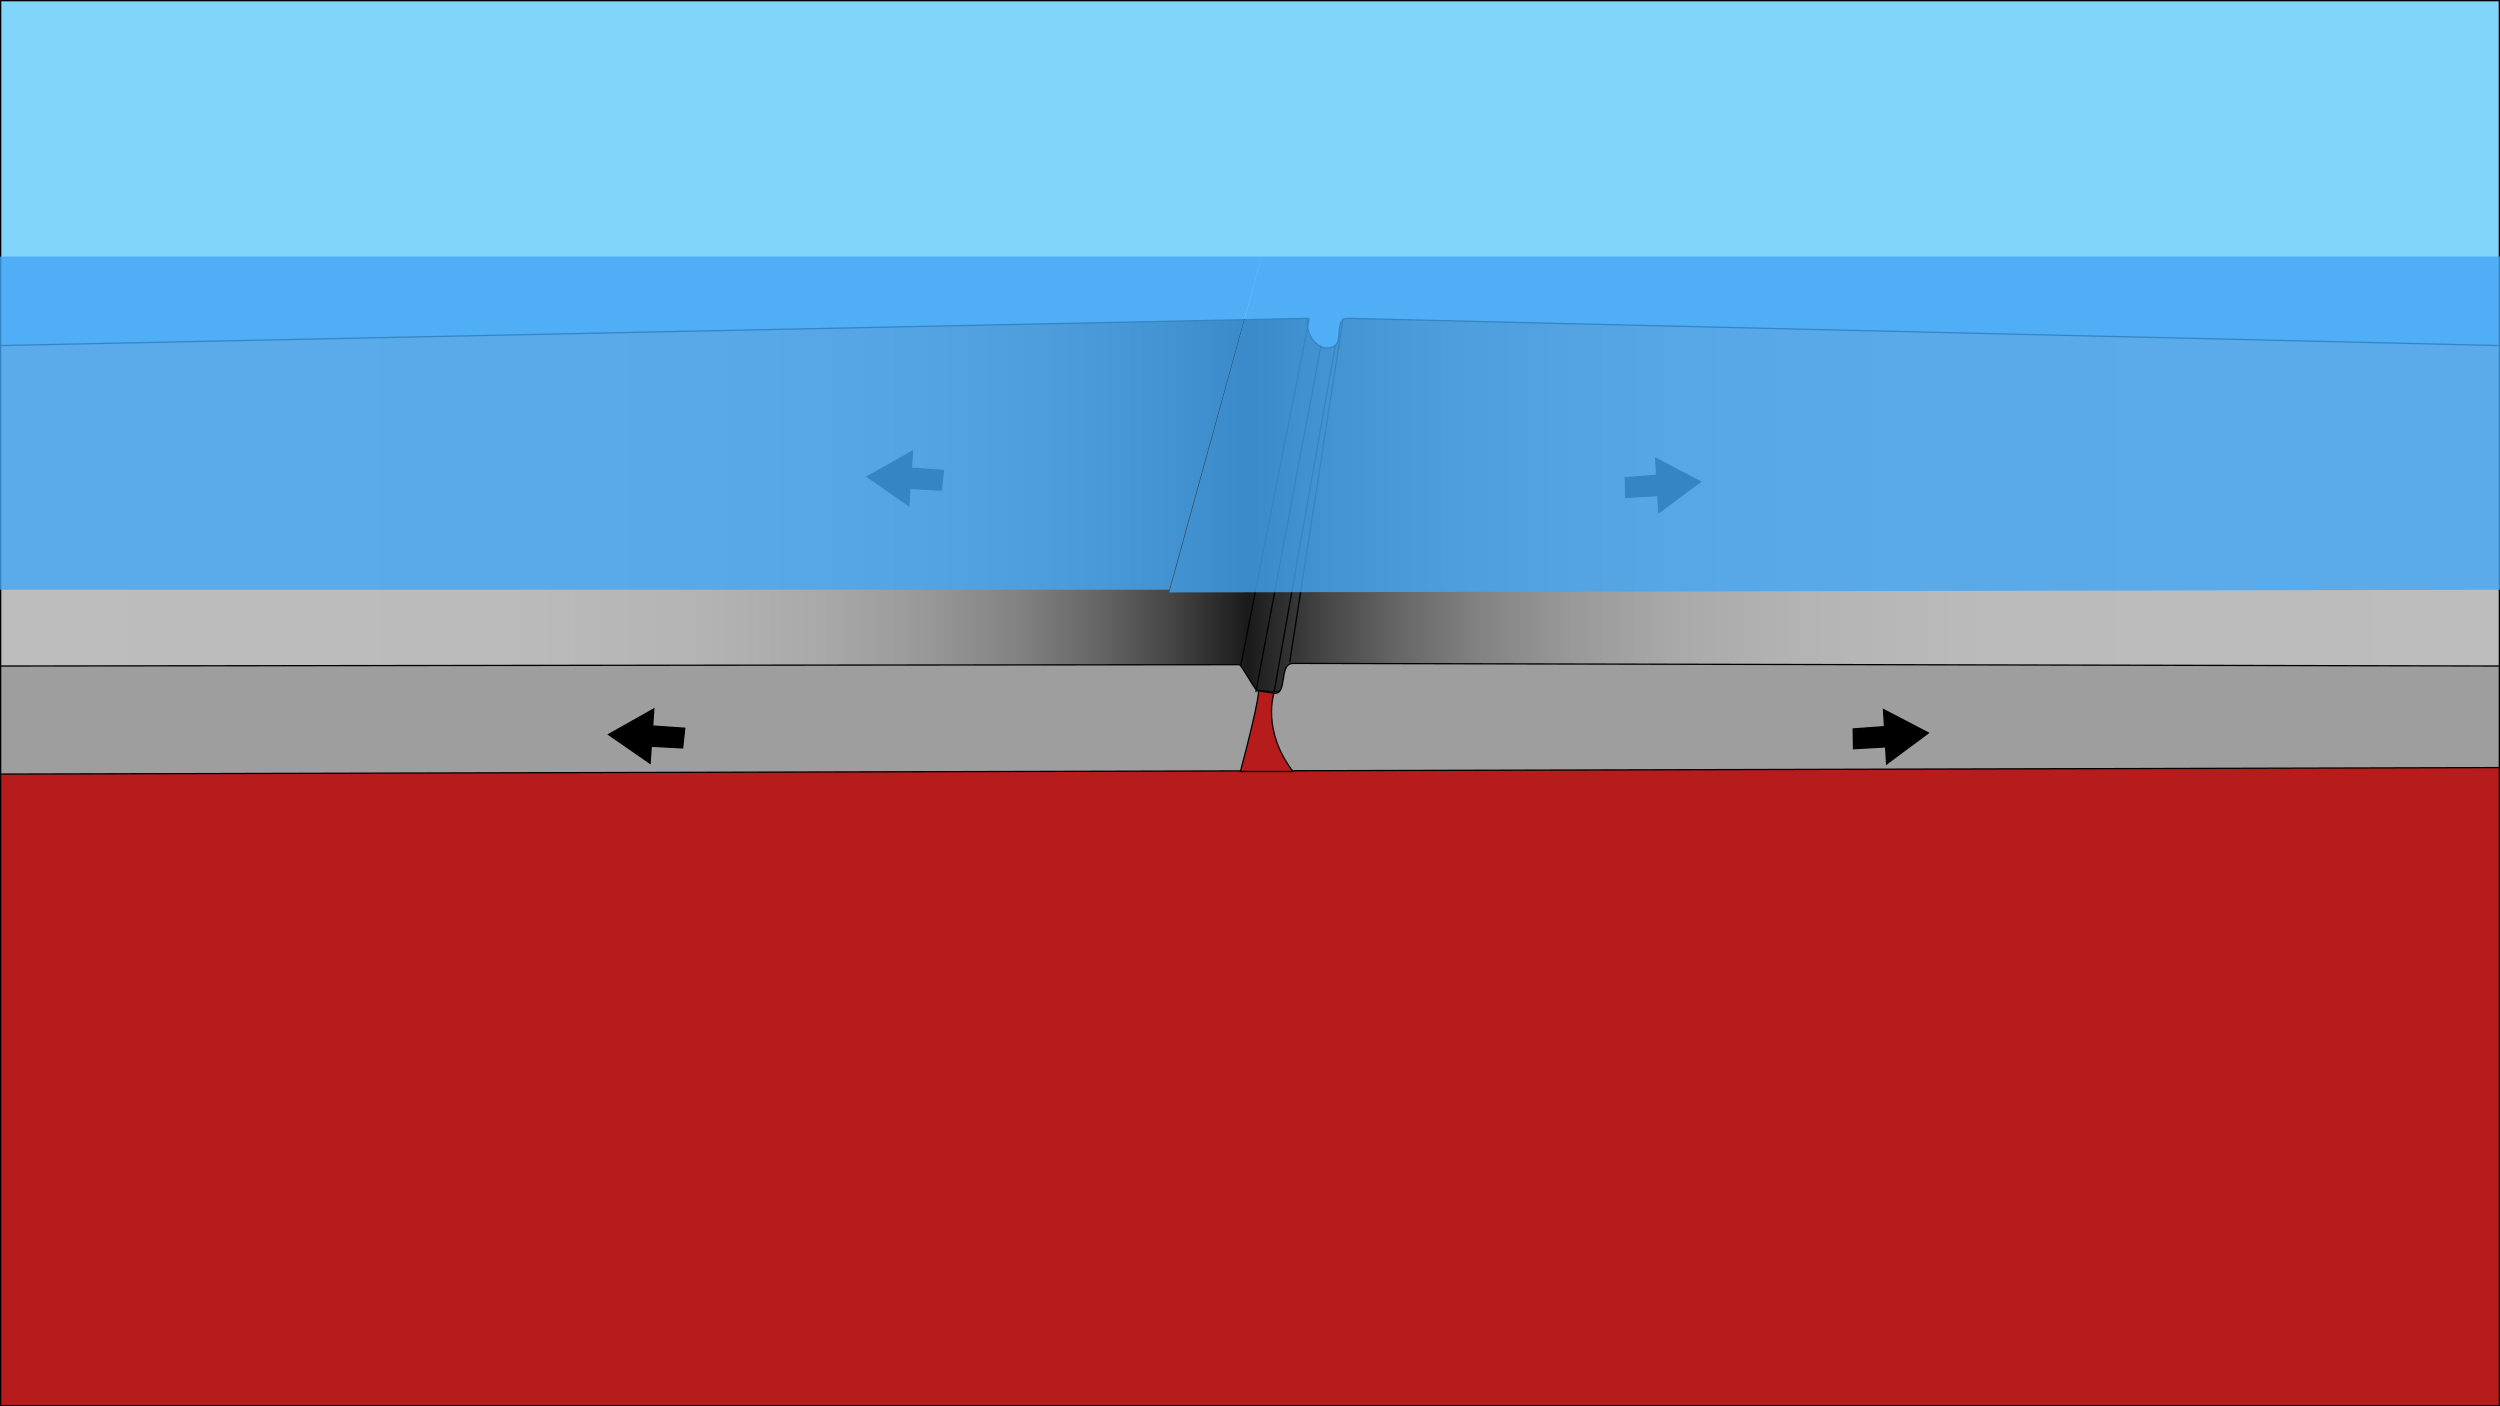 <?xml version="1.0" encoding="utf-8"?>
<!-- Generator: Adobe Illustrator 25.0.1, SVG Export Plug-In . SVG Version: 6.00 Build 0)  -->
<svg version="1.1" xmlns="http://www.w3.org/2000/svg" xmlns:xlink="http://www.w3.org/1999/xlink" x="0px" y="0px"
	 viewBox="0 0 1920 1080" style="enable-background:new 0 0 1920 1080;" xml:space="preserve">
<style type="text/css">
	.st0{fill:#81D4FA;}
	.st1{fill:#B71C1C;}
	.st2{fill:url(#SVGID_1_);}
	.st3{fill:#9E9E9E;}
	.st4{fill:none;stroke:#000000;stroke-miterlimit:10;}
	.st5{stroke:#000000;stroke-miterlimit:10;}
	.st6{opacity:0.8;}
	.st7{fill:#42A5F5;}
</style>
<g id="sky">
	<g>
		<rect x="0.5" y="0.5" class="st0" width="1919" height="270"/>
		<path d="M1919,1v269H1V1H1919 M1920,0H0v271h1920V0L1920,0z"/>
	</g>
</g>
<g id="mantle">
	<g>
		<rect x="0.5" y="541.5" class="st1" width="1919" height="538"/>
		<path d="M1919,542v537H1V542H1919 M1920,541H0v539h1920V541L1920,541z"/>
	</g>
</g>
<g id="plate">
	<g>
		<linearGradient id="SVGID_1_" gradientUnits="userSpaceOnUse" x1="0.5" y1="387.987" x2="1919.5" y2="387.987">
			<stop  offset="0" style="stop-color:#BDBDBD"/>
			<stop  offset="0.203" style="stop-color:#BBBBBB"/>
			<stop  offset="0.277" style="stop-color:#B4B4B4"/>
			<stop  offset="0.329" style="stop-color:#A9A9A9"/>
			<stop  offset="0.371" style="stop-color:#989898"/>
			<stop  offset="0.407" style="stop-color:#828282"/>
			<stop  offset="0.439" style="stop-color:#666666"/>
			<stop  offset="0.468" style="stop-color:#464646"/>
			<stop  offset="0.494" style="stop-color:#222222"/>
			<stop  offset="0.499" style="stop-color:#1A1A1A"/>
			<stop  offset="0.504" style="stop-color:#222222"/>
			<stop  offset="0.53" style="stop-color:#464646"/>
			<stop  offset="0.559" style="stop-color:#666666"/>
			<stop  offset="0.591" style="stop-color:#828282"/>
			<stop  offset="0.627" style="stop-color:#989898"/>
			<stop  offset="0.67" style="stop-color:#A9A9A9"/>
			<stop  offset="0.722" style="stop-color:#B4B4B4"/>
			<stop  offset="0.796" style="stop-color:#BBBBBB"/>
			<stop  offset="1" style="stop-color:#BDBDBD"/>
		</linearGradient>
		<path class="st2" d="M0.5,531.5V265.39c26.53-0.55,976.22-20.37,1003.89-20.88c-0.45,2.62-1.52,12.83,7.3,19.88
			c2.48,1.98,5.02,2.99,7.56,2.99c2.05,0,4.08-0.66,6.03-1.96c2.64-1.76,2.9-5.72,3.17-9.91c0.37-5.67,0.72-11.03,6.77-11.03
			c0.24,0,0.49,0.01,0.75,0.02c5.26,0.34,858.64,20.31,883.53,20.89V531.5H0.5z"/>
		<path d="M1035.22,243.97v1c0.23,0,0.47,0.01,0.71,0.02c5.28,0.35,835.15,19.76,883.07,20.88V531H1V265.88
			c35.64-0.74,964.71-20.13,1002.81-20.86c-0.46,3.41-0.88,13,7.57,19.76c2.57,2.06,5.22,3.1,7.87,3.1c2.15,0,4.27-0.69,6.31-2.05
			c2.85-1.9,3.12-6.17,3.39-10.29c0.43-6.57,1.06-10.56,6.27-10.56V243.97 M1035.22,243.97c-11.15,0-4.35,17.11-10.22,21.03
			c-1.9,1.27-3.83,1.88-5.76,1.88c-2.44,0-4.87-0.98-7.24-2.88c-10-8-7-20-7-20c-3.56,0-1005,20.9-1005,20.9V532h1920V264.9
			c0,0-878.64-20.55-884-20.9C1035.73,243.98,1035.47,243.97,1035.22,243.97L1035.22,243.97z"/>
	</g>
	<g>
		<path class="st3" d="M0.5,511.5c24.51-0.03,838.68-1.01,940.97-1.01c6.23,0,9.84,0,10.53,0.01c0.82,0.3,4.22,5.86,6.7,9.92
			c4.78,7.81,6.32,10.08,7.3,10.08c5.01,0,7.01,0.16,7.79,0.31c-0.26,0.2-0.55,0.49-0.42,0.89c0.17,0.51,0.51,0.79,5.62,0.79
			c4.94,0,5.77-5.63,6.57-11.08c0.86-5.86,1.76-11.92,7.38-11.92c5.05,0.03,900.75,1.94,926.54,2v78l-1919,5V511.5z"/>
		<path d="M992.99,510c4.98,0.03,890.91,1.92,926.01,2v77L1,594v-82c33.33-0.04,838.96-1.01,940.49-1.01c5.86,0,9.32,0,10.31,0.01
			c1.02,0.78,4.15,5.91,6.46,9.68c5.37,8.78,6.52,10.32,7.73,10.32c3.82,0,5.83,0.1,6.89,0.2c-0.06,0.19-0.07,0.42,0.02,0.67
			c0.3,0.91,1.05,1.14,6.1,1.14c5.37,0,6.23-5.85,7.07-11.51c1.02-6.94,2.06-11.49,6.89-11.49H992.99 M992.96,509
			c-11.55,0-4.47,23-13.96,23c-13,0,5-2-13-2c-1.73,0-12.19-19.98-14-20c-0.69-0.01-4.3-0.01-10.51-0.01C837.15,509.99,0,511,0,511
			v84l1920-5v-79c0,0-921.88-1.97-927-2C992.99,509,992.97,509,992.96,509L992.96,509z"/>
	</g>
</g>
<g id="arrow">
	<g>
		<line class="st4" x1="1005.5" y1="244.5" x2="952.86" y2="511.49"/>
	</g>
	<g>
		<line class="st4" x1="1014.5" y1="265.5" x2="964.5" y2="531.5"/>
	</g>
	<g>
		<line class="st4" x1="1025.5" y1="265.5" x2="978.5" y2="531.5"/>
	</g>
	<g>
		<line class="st4" x1="1031.5" y1="244.5" x2="990.5" y2="508.5"/>
	</g>
	<polygon class="st5" points="1423.5,575.02 1423.25,559.83 1447.29,558.05 1446.54,544.95 1480.98,562.9 1448.92,586.71 
		1448.17,573.61 	"/>
	<polygon class="st5" points="1248.5,382.02 1248.25,366.83 1272.29,365.05 1271.54,351.95 1305.98,369.9 1273.92,393.71 
		1273.17,380.61 	"/>
	<polygon class="st5" points="724.55,361.28 722.9,376.38 698.83,375.14 697.93,388.24 666.01,366.11 700.79,346.5 699.9,359.59 	
		"/>
	<polygon class="st5" points="525.89,559.28 524.24,574.37 500.17,573.13 499.27,586.23 467.34,564.1 502.13,544.49 501.23,557.59 	
		"/>
</g>
<g id="Layer_5">
	<g class="st6">
		<polygon class="st7" points="898,452.94 0,452.94 0,197 969,197 		"/>
	</g>
	<g class="st6">
		<polygon class="st7" points="1920,452.94 898,455 969,197 1920,197 		"/>
	</g>
	<g>
		<path class="st1" d="M952.65,592.5c12.54-47.34,13.98-59.03,13.91-61.91l11.8,1.82c-1.2,4.21-7.6,31.01,14.63,60.09H952.65z"/>
		<path d="M967.04,531.17l10.67,1.64c-0.68,2.49-2.08,8.87-1.59,17.74c0.56,10.07,3.79,25.3,15.85,41.44h-24.99H953.3
			C962.03,559,966.89,537.45,967.04,531.17 M966,530c0,0,2,2.66-14,63c15.12,0,18.93,0,18.93,0h-3.94c0,0,5.12,0,27.01,0
			c-25-32-15-61-15-61L966,530L966,530z"/>
	</g>
</g>
</svg>
